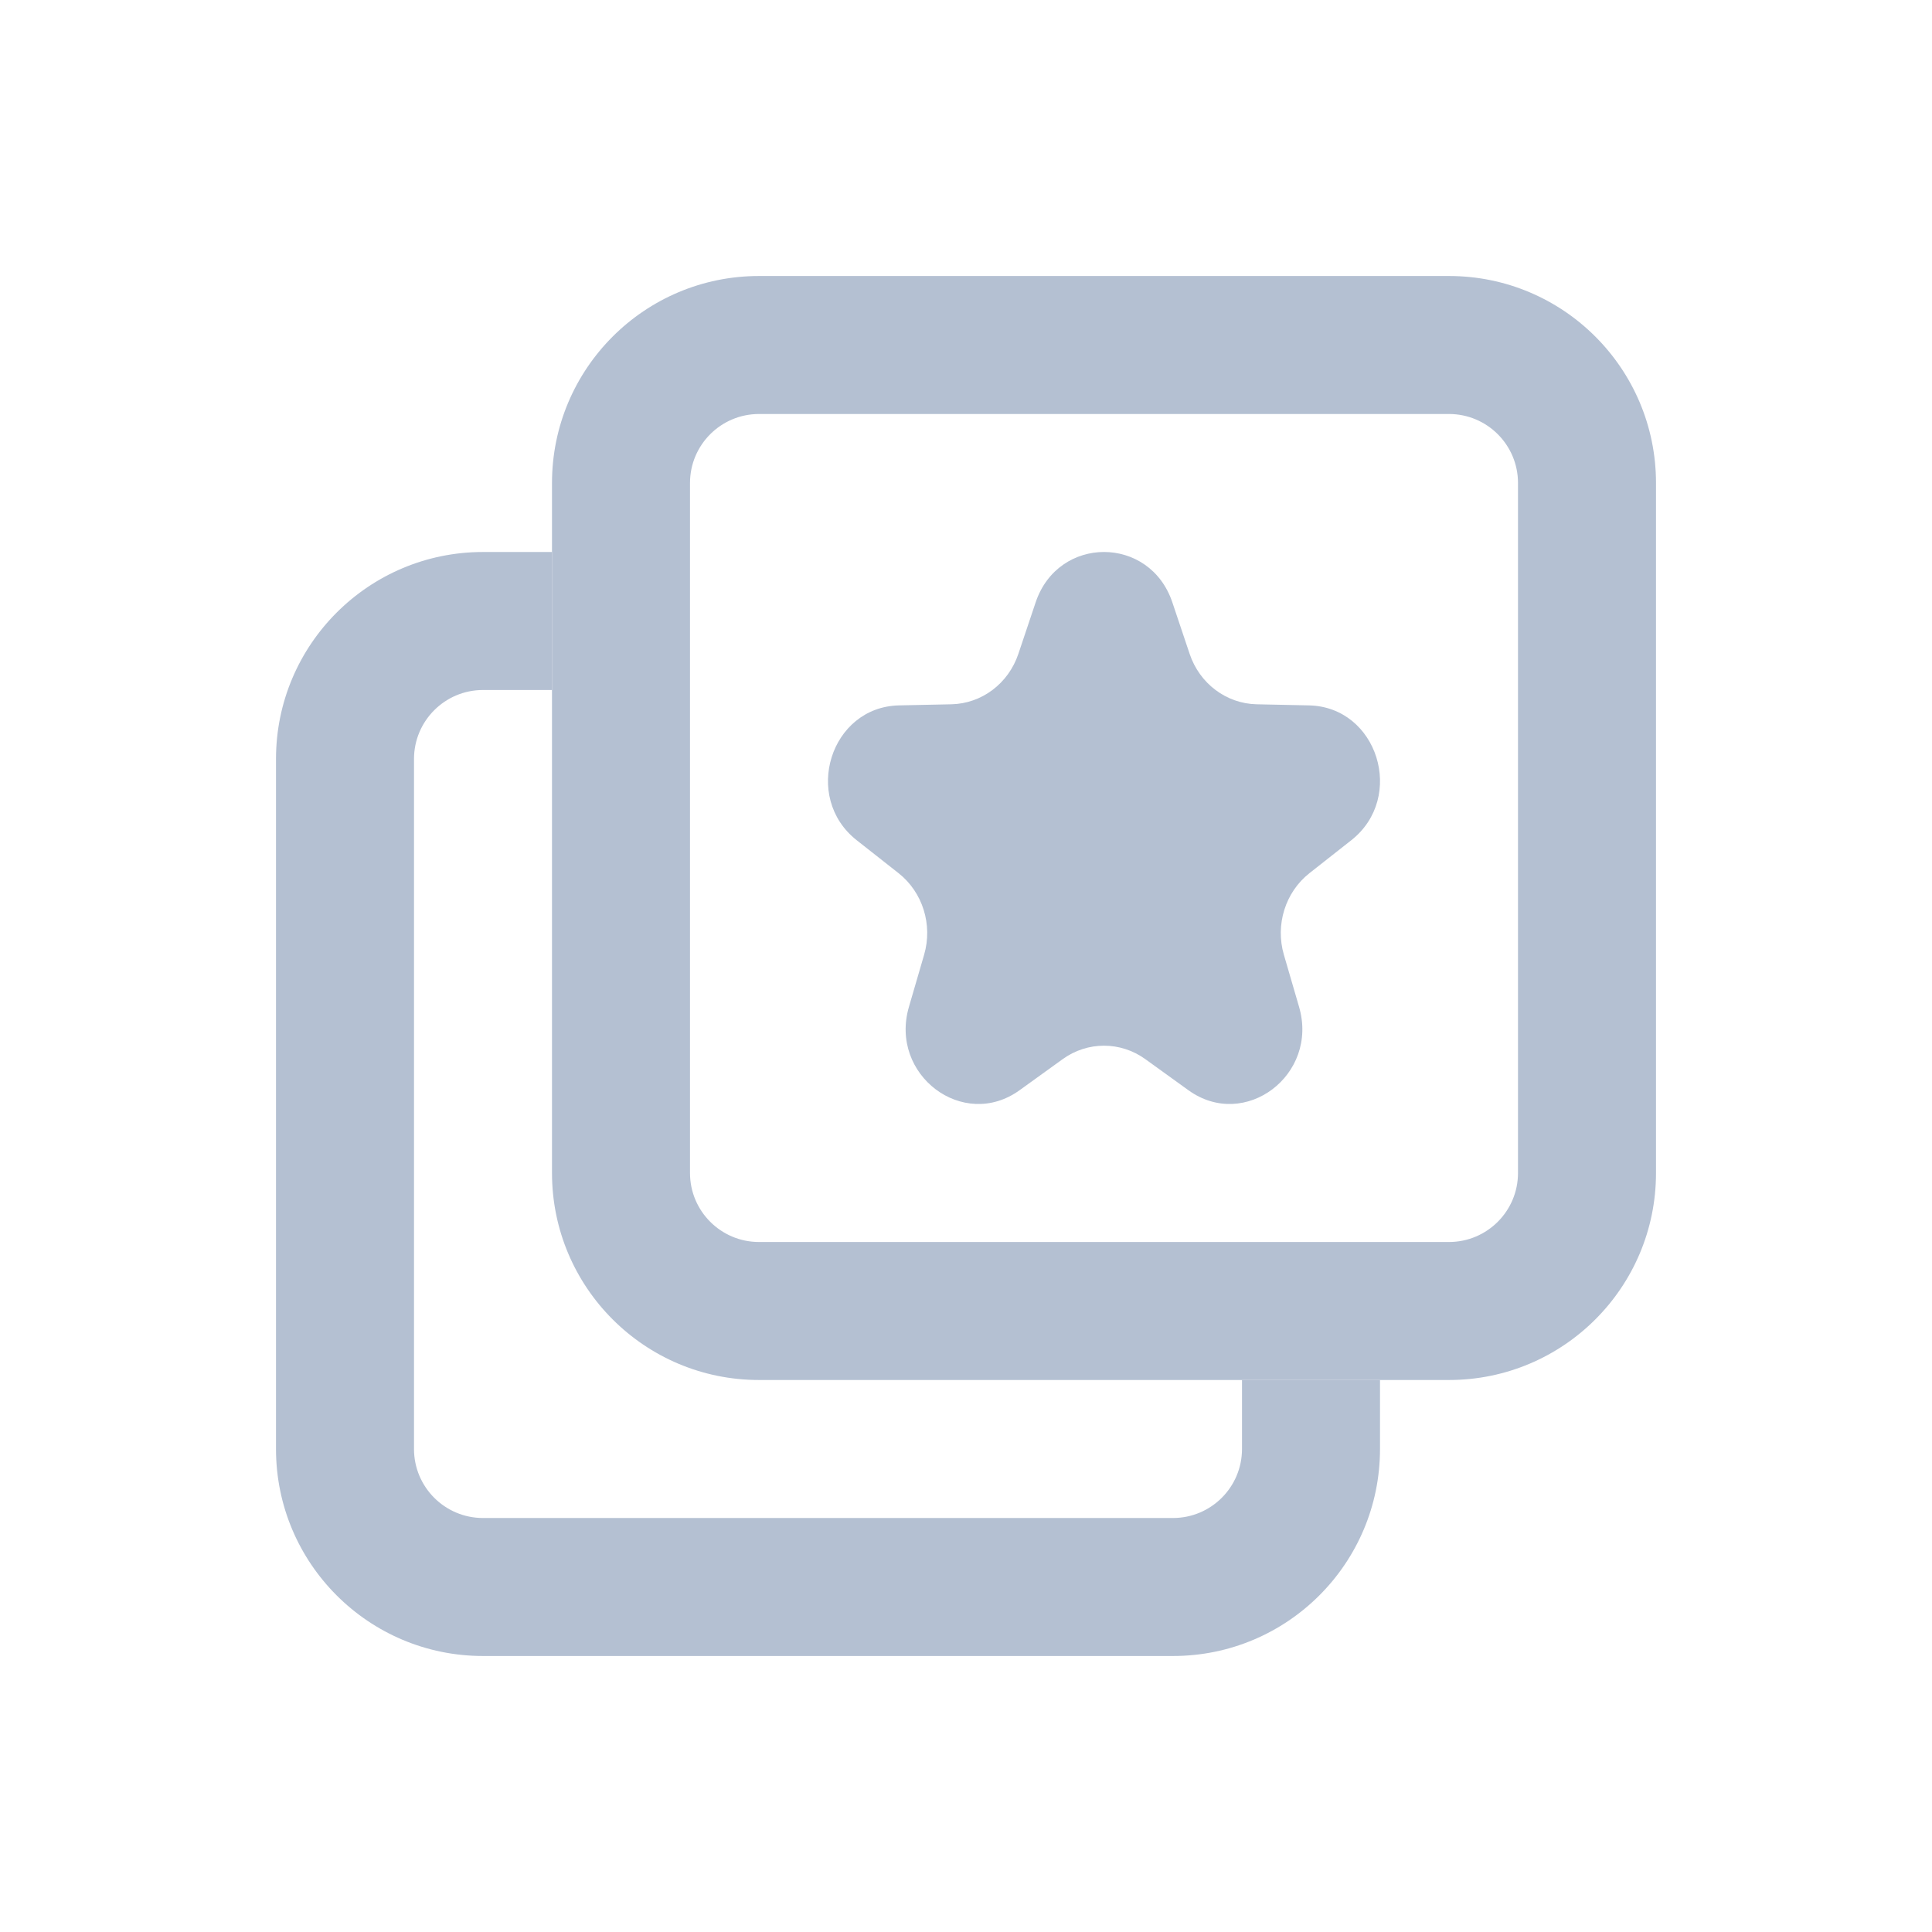 <svg width="28" height="28" viewBox="0 0 28 28" fill="none" xmlns="http://www.w3.org/2000/svg">
<path d="M8 8H7C5.343 8 4 9.343 4 11V21C4 22.657 5.343 24 7 24H17C18.657 24 20 22.657 20 21V20H18V21C18 21.552 17.552 22 17 22H7C6.448 22 6 21.552 6 21V11C6 10.448 6.448 10 7 10H8V8Z" fill="#B4C0D2"/>
<path fill-rule="evenodd" clip-rule="evenodd" d="M21 6H11C10.448 6 10 6.448 10 7V17C10 17.552 10.448 18 11 18H21C21.552 18 22 17.552 22 17V7C22 6.448 21.552 6 21 6ZM11 4C9.343 4 8 5.343 8 7V17C8 18.657 9.343 20 11 20H21C22.657 20 24 18.657 24 17V7C24 5.343 22.657 4 21 4H11Z" fill="#B4C0D2"/>
<path fill-rule="evenodd" clip-rule="evenodd" d="M16.991 8.731C16.665 7.756 15.335 7.756 15.009 8.731L14.759 9.476C14.615 9.906 14.228 10.197 13.789 10.207L13.03 10.223C12.035 10.244 11.624 11.555 12.417 12.178L13.023 12.655C13.372 12.93 13.52 13.402 13.393 13.837L13.173 14.592C12.885 15.579 13.96 16.39 14.777 15.8L15.401 15.35C15.761 15.09 16.239 15.09 16.599 15.35L17.223 15.8C18.04 16.39 19.115 15.579 18.827 14.592L18.607 13.837C18.48 13.402 18.628 12.93 18.977 12.655L19.583 12.178C20.376 11.555 19.965 10.244 18.97 10.223L18.211 10.207C17.772 10.197 17.385 9.906 17.241 9.476L16.991 8.731Z" fill="#B4C0D2"/>
</svg>
